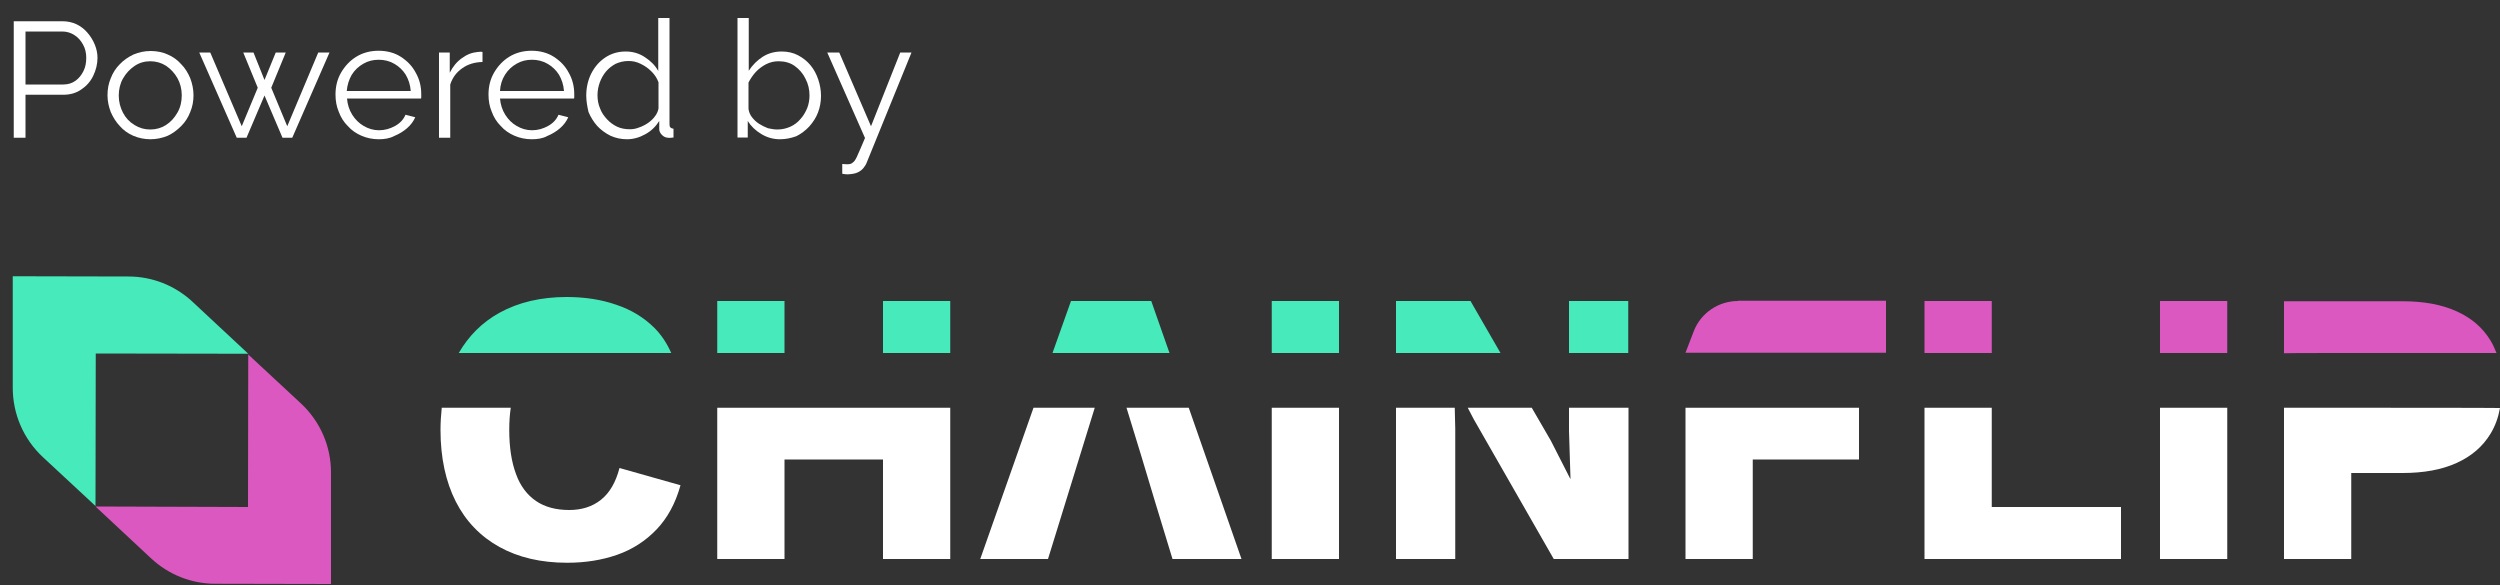 <?xml version="1.0" encoding="utf-8"?>
<!-- Generator: Adobe Illustrator 23.0.1, SVG Export Plug-In . SVG Version: 6.00 Build 0)  -->
<svg version="1.1" id="Layer_1" xmlns="http://www.w3.org/2000/svg" xmlns:xlink="http://www.w3.org/1999/xlink" x="0px" y="0px"
	 viewBox="0 0 1000 234" style="enable-background:new 0 0 1000 234;" xml:space="preserve">
<rect x="0" y="0" width="1000" height="234" fill="#333333" stroke="none"/>
<style type="text/css">
	.st0{fill:#FFFFFF;}
	.st1{fill:#DB58C0;}
	.st2{fill:#47EABB;}
</style>
<g>
	<g>
		<g>
			<polygon class="st0" points="674.2,170.4 674.2,183.8 674.2,223.6 701.1,223.6 701.1,183.8 743.6,183.8 743.6,163.1 674.2,163.1 
							"/>
			<path class="st1" d="M695.2,120.4c-7.8,0-14.9,4.8-17.7,12.1l-3.3,8.6h26.9h53.3v-20.8H695.2z"/>
		</g>
		<g>
			<rect x="769.8" y="120.4" class="st1" width="26.9" height="20.8"/>
			<polygon class="st0" points="796.7,163.1 769.8,163.1 769.8,223.6 848.4,223.6 848.4,202.8 796.7,202.8 			"/>
		</g>
		<g>
			<rect x="353.2" y="120.4" class="st2" width="26.9" height="20.8"/>
			<rect x="286.9" y="120.4" class="st2" width="26.9" height="20.8"/>
			<polygon class="st0" points="313.8,163.1 286.9,163.1 286.9,223.6 313.8,223.6 313.8,183.8 353.2,183.8 353.2,223.6 380.1,223.6 
				380.1,163.1 			"/>
		</g>
		<g>
			<path class="st0" d="M240.4,199.9c-3.5,2.8-7.8,4.1-12.7,4.1c-5.3,0-9.8-1.2-13.3-3.6s-6.3-6-8-10.8c-1.8-4.8-2.7-10.7-2.7-17.6
				c0-3.3,0.2-6.2,0.6-8.9h-27.6c-0.3,2.9-0.5,5.8-0.5,8.9c0,11.1,2.1,20.7,6.1,28.6c4,7.9,9.9,14,17.5,18.2
				c7.6,4.2,16.6,6.3,27.1,6.3c7.3,0,14-1.1,20-3.2c6-2.1,11.3-5.5,15.7-10.1c4.4-4.6,7.6-10.5,9.6-17.7l-24.4-6.9
				C246.3,192.9,243.9,197.1,240.4,199.9z"/>
			<path class="st2" d="M268.5,141.2c-1.7-3.8-3.9-7.2-6.7-10c-4.2-4.2-9.3-7.3-15.3-9.3c-6-2.1-12.7-3.1-19.8-3.1
				c-10.3,0-19.3,2.1-26.9,6.3c-6.9,3.8-12.3,9.2-16.3,16.1H268.5z"/>
		</g>
		<g>
			<polygon class="st0" points="413.4,163.1 392.1,223.6 419.2,223.6 437.9,163.1 			"/>
			<polygon class="st2" points="467.8,141.2 460.5,120.4 428.4,120.4 421,141.2 			"/>
			<polygon class="st0" points="450.6,163.1 456.4,182 456.4,182 461.9,200.3 461.9,200.3 469,223.6 496.6,223.6 475.5,163.1 			"/>
		</g>
		<g>
			<rect x="508.7" y="120.4" class="st2" width="26.9" height="20.8"/>
			<rect x="508.7" y="163.1" class="st0" width="26.9" height="60.5"/>
		</g>
		<g>
			<polygon class="st2" points="600.2,141.2 588.2,120.4 558.4,120.4 558.4,141.2 			"/>
			<rect x="627.6" y="120.4" class="st2" width="23.7" height="20.8"/>
			<polygon class="st0" points="558.4,163.1 558.4,223.6 582.1,223.6 582.1,171.5 581.9,163.1 			"/>
			<polygon class="st0" points="627.6,163.1 627.6,172.4 628.2,191.5 628.1,191.5 620.3,176.2 612.7,163.1 587.1,163.1 589.5,167.7 
				621.5,223.6 651.4,223.6 651.4,163.1 			"/>
		</g>
		<g>
			<path class="st1" d="M940.5,141.2h22.4h35.7c-0.7-1.7-1.4-3.4-2.4-5c-3.1-5.1-7.6-9-13.6-11.7c-6-2.7-13.1-4-21.6-4h-47.4v20.8
				C913.6,141.2,940.5,141.2,940.5,141.2z"/>
			<path class="st0" d="M940.5,163.1h-26.9v60.5h26.9v-34.4H961c8.4,0,15.7-1.3,21.6-4c6-2.7,10.5-6.6,13.6-11.7
				c1.9-3.1,3.1-6.5,3.8-10.3C1000,163.1,940.5,163.1,940.5,163.1z"/>
		</g>
		<g>
			<rect x="864" y="120.4" class="st1" width="26.9" height="20.8"/>
			<rect x="864" y="163.1" class="st0" width="26.9" height="60.5"/>
		</g>
	</g>
	<g>
		<path class="st2" d="M5.1,155.1c0,10.5,4.3,20.5,12,27.7l21.1,19.6l0.1-61l61,0.1L77,120.7c-7-6.5-16.1-10.1-25.6-10.1l-46.3-0.1
			V155.1z"/>
		<path class="st1" d="M38.2,202.6l22.3,20.8c7,6.5,16.1,10.1,25.6,10.1l46.3,0.1v-44.6c0-10.5-4.3-20.4-12-27.6l-21.1-19.6l-0.1,61
			L38.2,202.6z"/>
	</g>
</g>
<g>
	<path class="st0" d="M5.5,55.1V8.5h19.5c2,0,3.9,0.4,5.6,1.2c1.7,0.8,3.2,2,4.4,3.4c1.2,1.4,2.2,3,2.9,4.7c0.7,1.7,1.1,3.5,1.1,5.3
		c0,2.5-0.6,4.9-1.7,7.2c-1.1,2.3-2.7,4.1-4.8,5.5c-2,1.4-4.4,2.1-7.2,2.1H10.2v17.2H5.5z M10.2,33.8h15.1c1.9,0,3.5-0.5,4.9-1.5
		c1.4-1,2.4-2.3,3.2-3.9c0.8-1.6,1.1-3.4,1.1-5.3c0-1.9-0.4-3.7-1.3-5.3c-0.9-1.6-2-2.9-3.5-3.8c-1.4-0.9-3-1.4-4.8-1.4H10.2V33.8z"
		/>
	<path class="st0" d="M60.2,55.7c-2.5,0-4.8-0.5-6.9-1.4c-2.1-0.9-3.9-2.2-5.4-3.9c-1.5-1.6-2.7-3.5-3.6-5.6
		c-0.8-2.1-1.3-4.3-1.3-6.7c0-2.4,0.4-4.7,1.3-6.8c0.8-2.1,2-4,3.6-5.6c1.5-1.6,3.4-2.9,5.5-3.9c2.1-0.9,4.4-1.4,6.9-1.4
		c2.5,0,4.8,0.5,6.8,1.4c2.1,0.9,3.9,2.2,5.4,3.9c1.6,1.6,2.7,3.5,3.6,5.6c0.8,2.1,1.3,4.4,1.3,6.8c0,2.3-0.4,4.6-1.3,6.7
		c-0.8,2.1-2,4-3.6,5.6s-3.3,2.9-5.4,3.9C64.9,55.2,62.6,55.7,60.2,55.7z M47.5,38.2c0,2.5,0.6,4.8,1.7,6.9c1.1,2.1,2.6,3.7,4.6,4.9
		c1.9,1.2,4,1.8,6.3,1.8c2.3,0,4.4-0.6,6.3-1.8c1.9-1.2,3.4-2.9,4.6-5c1.2-2.1,1.7-4.4,1.7-6.9c0-2.5-0.6-4.8-1.7-6.8
		c-1.2-2.1-2.7-3.7-4.6-5c-1.9-1.2-4-1.8-6.3-1.8c-2.3,0-4.4,0.6-6.3,1.9c-1.9,1.3-3.4,2.9-4.6,5C48.1,33.3,47.5,35.7,47.5,38.2z"/>
	<path class="st0" d="M127.3,21h4.5l-14.9,34.1h-3.9l-7.2-16.9l-7.2,16.9h-3.9L79.7,21h4.4l12.6,29.5l6.4-15.4l-5.8-14.1h4.1l4.4,11
		l4.5-11h4l-5.8,14.1l6.4,15.4L127.3,21z"/>
	<path class="st0" d="M151.5,55.7c-2.5,0-4.8-0.5-6.9-1.4c-2.1-0.9-4-2.2-5.5-3.9c-1.6-1.6-2.8-3.5-3.6-5.7
		c-0.9-2.1-1.3-4.4-1.3-6.9c0-3.2,0.7-6.1,2.2-8.7c1.5-2.6,3.5-4.8,6.1-6.4c2.6-1.6,5.6-2.4,8.9-2.4c3.4,0,6.4,0.8,8.9,2.4
		c2.5,1.6,4.6,3.7,6,6.4c1.5,2.6,2.2,5.5,2.2,8.6c0,0.3,0,0.7,0,1s0,0.6-0.1,0.7h-29.6c0.2,2.4,0.9,4.6,2.1,6.5
		c1.2,1.9,2.7,3.4,4.6,4.5c1.9,1.1,3.9,1.7,6.1,1.7c2.3,0,4.4-0.6,6.4-1.7c2-1.1,3.4-2.6,4.2-4.5l3.9,1c-0.7,1.6-1.8,3.1-3.3,4.4
		s-3.2,2.3-5.1,3.1C155.8,55.4,153.7,55.7,151.5,55.7z M138.7,36.4h25.6c-0.2-2.5-0.9-4.6-2-6.5c-1.2-1.9-2.7-3.3-4.6-4.4
		c-1.9-1.1-4-1.6-6.2-1.6c-2.3,0-4.3,0.5-6.2,1.6c-1.9,1.1-3.4,2.5-4.6,4.4C139.6,31.8,138.9,34,138.7,36.4z"/>
	<path class="st0" d="M192.8,24.8c-3,0.1-5.7,0.9-7.9,2.5c-2.3,1.6-3.9,3.7-4.8,6.5v21.3h-4.5V21h4.3v8.1c1.2-2.4,2.8-4.4,4.8-5.8
		c2-1.5,4.1-2.3,6.3-2.5c0.4,0,0.8-0.1,1.2-0.1c0.3,0,0.6,0,0.8,0.1V24.8z"/>
	<path class="st0" d="M212.7,55.7c-2.5,0-4.8-0.5-6.9-1.4c-2.1-0.9-4-2.2-5.5-3.9c-1.6-1.6-2.8-3.5-3.6-5.7
		c-0.9-2.1-1.3-4.4-1.3-6.9c0-3.2,0.7-6.1,2.2-8.7c1.5-2.6,3.5-4.8,6.1-6.4c2.6-1.6,5.6-2.4,8.9-2.4c3.4,0,6.4,0.8,8.9,2.4
		c2.5,1.6,4.6,3.7,6,6.4c1.5,2.6,2.2,5.5,2.2,8.6c0,0.3,0,0.7,0,1s0,0.6-0.1,0.7h-29.6c0.2,2.4,0.9,4.6,2.1,6.5
		c1.2,1.9,2.7,3.4,4.6,4.5c1.9,1.1,3.9,1.7,6.1,1.7c2.3,0,4.4-0.6,6.4-1.7c2-1.1,3.4-2.6,4.2-4.5l3.9,1c-0.7,1.6-1.8,3.1-3.3,4.4
		s-3.2,2.3-5.1,3.1C217.1,55.4,215,55.7,212.7,55.7z M200,36.4h25.6c-0.2-2.5-0.9-4.6-2-6.5c-1.2-1.9-2.7-3.3-4.6-4.4
		c-1.9-1.1-4-1.6-6.2-1.6c-2.3,0-4.3,0.5-6.2,1.6c-1.9,1.1-3.4,2.5-4.6,4.4C200.8,31.8,200.1,34,200,36.4z"/>
	<path class="st0" d="M234.5,38.2c0-3.2,0.7-6.2,2-8.8c1.4-2.7,3.2-4.8,5.6-6.4c2.4-1.6,5.1-2.4,8.2-2.4c2.9,0,5.5,0.8,7.7,2.3
		c2.3,1.5,4.1,3.3,5.3,5.5V7.2h4.5v42.5c0,0.6,0.1,1.1,0.4,1.3c0.3,0.3,0.7,0.4,1.2,0.5v3.5c-0.9,0.1-1.6,0.2-2.1,0.1
		c-0.9,0-1.8-0.4-2.5-1.1c-0.7-0.7-1.1-1.5-1.1-2.3v-3.3c-1.4,2.2-3.2,4-5.6,5.3c-2.3,1.3-4.8,2-7.3,2c-2.4,0-4.6-0.5-6.6-1.4
		c-2-1-3.8-2.3-5.3-3.9c-1.5-1.7-2.6-3.5-3.5-5.6C234.9,42.6,234.5,40.4,234.5,38.2z M263.4,43.4V32.9c-0.6-1.6-1.5-3-2.8-4.3
		c-1.3-1.3-2.7-2.3-4.4-3.1c-1.6-0.8-3.2-1.1-4.8-1.1c-1.9,0-3.5,0.4-5.1,1.1c-1.5,0.8-2.8,1.8-3.9,3.1c-1.1,1.3-1.9,2.8-2.5,4.4
		c-0.6,1.7-0.9,3.3-0.9,5.1c0,1.8,0.3,3.6,1,5.2c0.6,1.7,1.6,3.1,2.8,4.4c1.2,1.3,2.6,2.3,4.1,3c1.5,0.7,3.2,1,5.1,1
		c1.2,0,2.3-0.2,3.6-0.7c1.2-0.4,2.4-1,3.6-1.8c1.1-0.8,2.1-1.7,2.8-2.7C262.7,45.6,263.2,44.5,263.4,43.4z"/>
	<path class="st0" d="M312,55.7c-2.7,0-5.2-0.7-7.5-2.1c-2.3-1.4-4.1-3.1-5.4-5.2v6.6h-4.1V7.2h4.5v21.1c1.5-2.3,3.4-4.2,5.6-5.6
		c2.2-1.4,4.7-2.1,7.6-2.1c2.4,0,4.6,0.5,6.5,1.5c1.9,1,3.6,2.3,5,4c1.4,1.7,2.4,3.6,3.1,5.7c0.7,2.1,1.1,4.3,1.1,6.5
		c0,2.4-0.4,4.6-1.2,6.7c-0.8,2.1-2,3.9-3.5,5.6c-1.5,1.6-3.2,2.9-5.2,3.9C316.5,55.2,314.4,55.7,312,55.7z M310.9,51.8
		c1.9,0,3.6-0.4,5.2-1.1s3-1.8,4.1-3.1c1.2-1.3,2-2.8,2.7-4.4c0.6-1.6,0.9-3.3,0.9-5c0-2.4-0.5-4.6-1.6-6.7c-1-2.1-2.5-3.8-4.3-5.1
		c-1.8-1.3-4-1.9-6.5-1.9c-1.8,0-3.4,0.4-5,1.2c-1.5,0.8-2.9,1.8-4.1,3.1c-1.2,1.3-2.1,2.7-2.9,4.2v10.6c0.2,1.2,0.6,2.3,1.4,3.3
		c0.8,1,1.7,1.9,2.8,2.6c1.1,0.7,2.3,1.3,3.6,1.8C308.6,51.6,309.8,51.8,310.9,51.8z"/>
	<path class="st0" d="M336.9,65.6c0.6,0,1.2,0.1,1.8,0.1c0.6,0,1,0,1.3-0.1c0.5-0.1,1-0.4,1.5-0.9c0.5-0.5,1.1-1.5,1.7-3
		c0.7-1.5,1.6-3.7,2.8-6.5L330.9,21h4.8l12.7,29.5L360.1,21h4.5l-17.9,44c-0.3,0.8-0.8,1.6-1.4,2.3c-0.6,0.7-1.4,1.3-2.3,1.7
		c-0.9,0.4-2,0.6-3.4,0.7c-0.4,0-0.8,0.1-1.2,0c-0.4,0-0.9-0.1-1.5-0.2V65.6z"/>
</g>
</svg>
